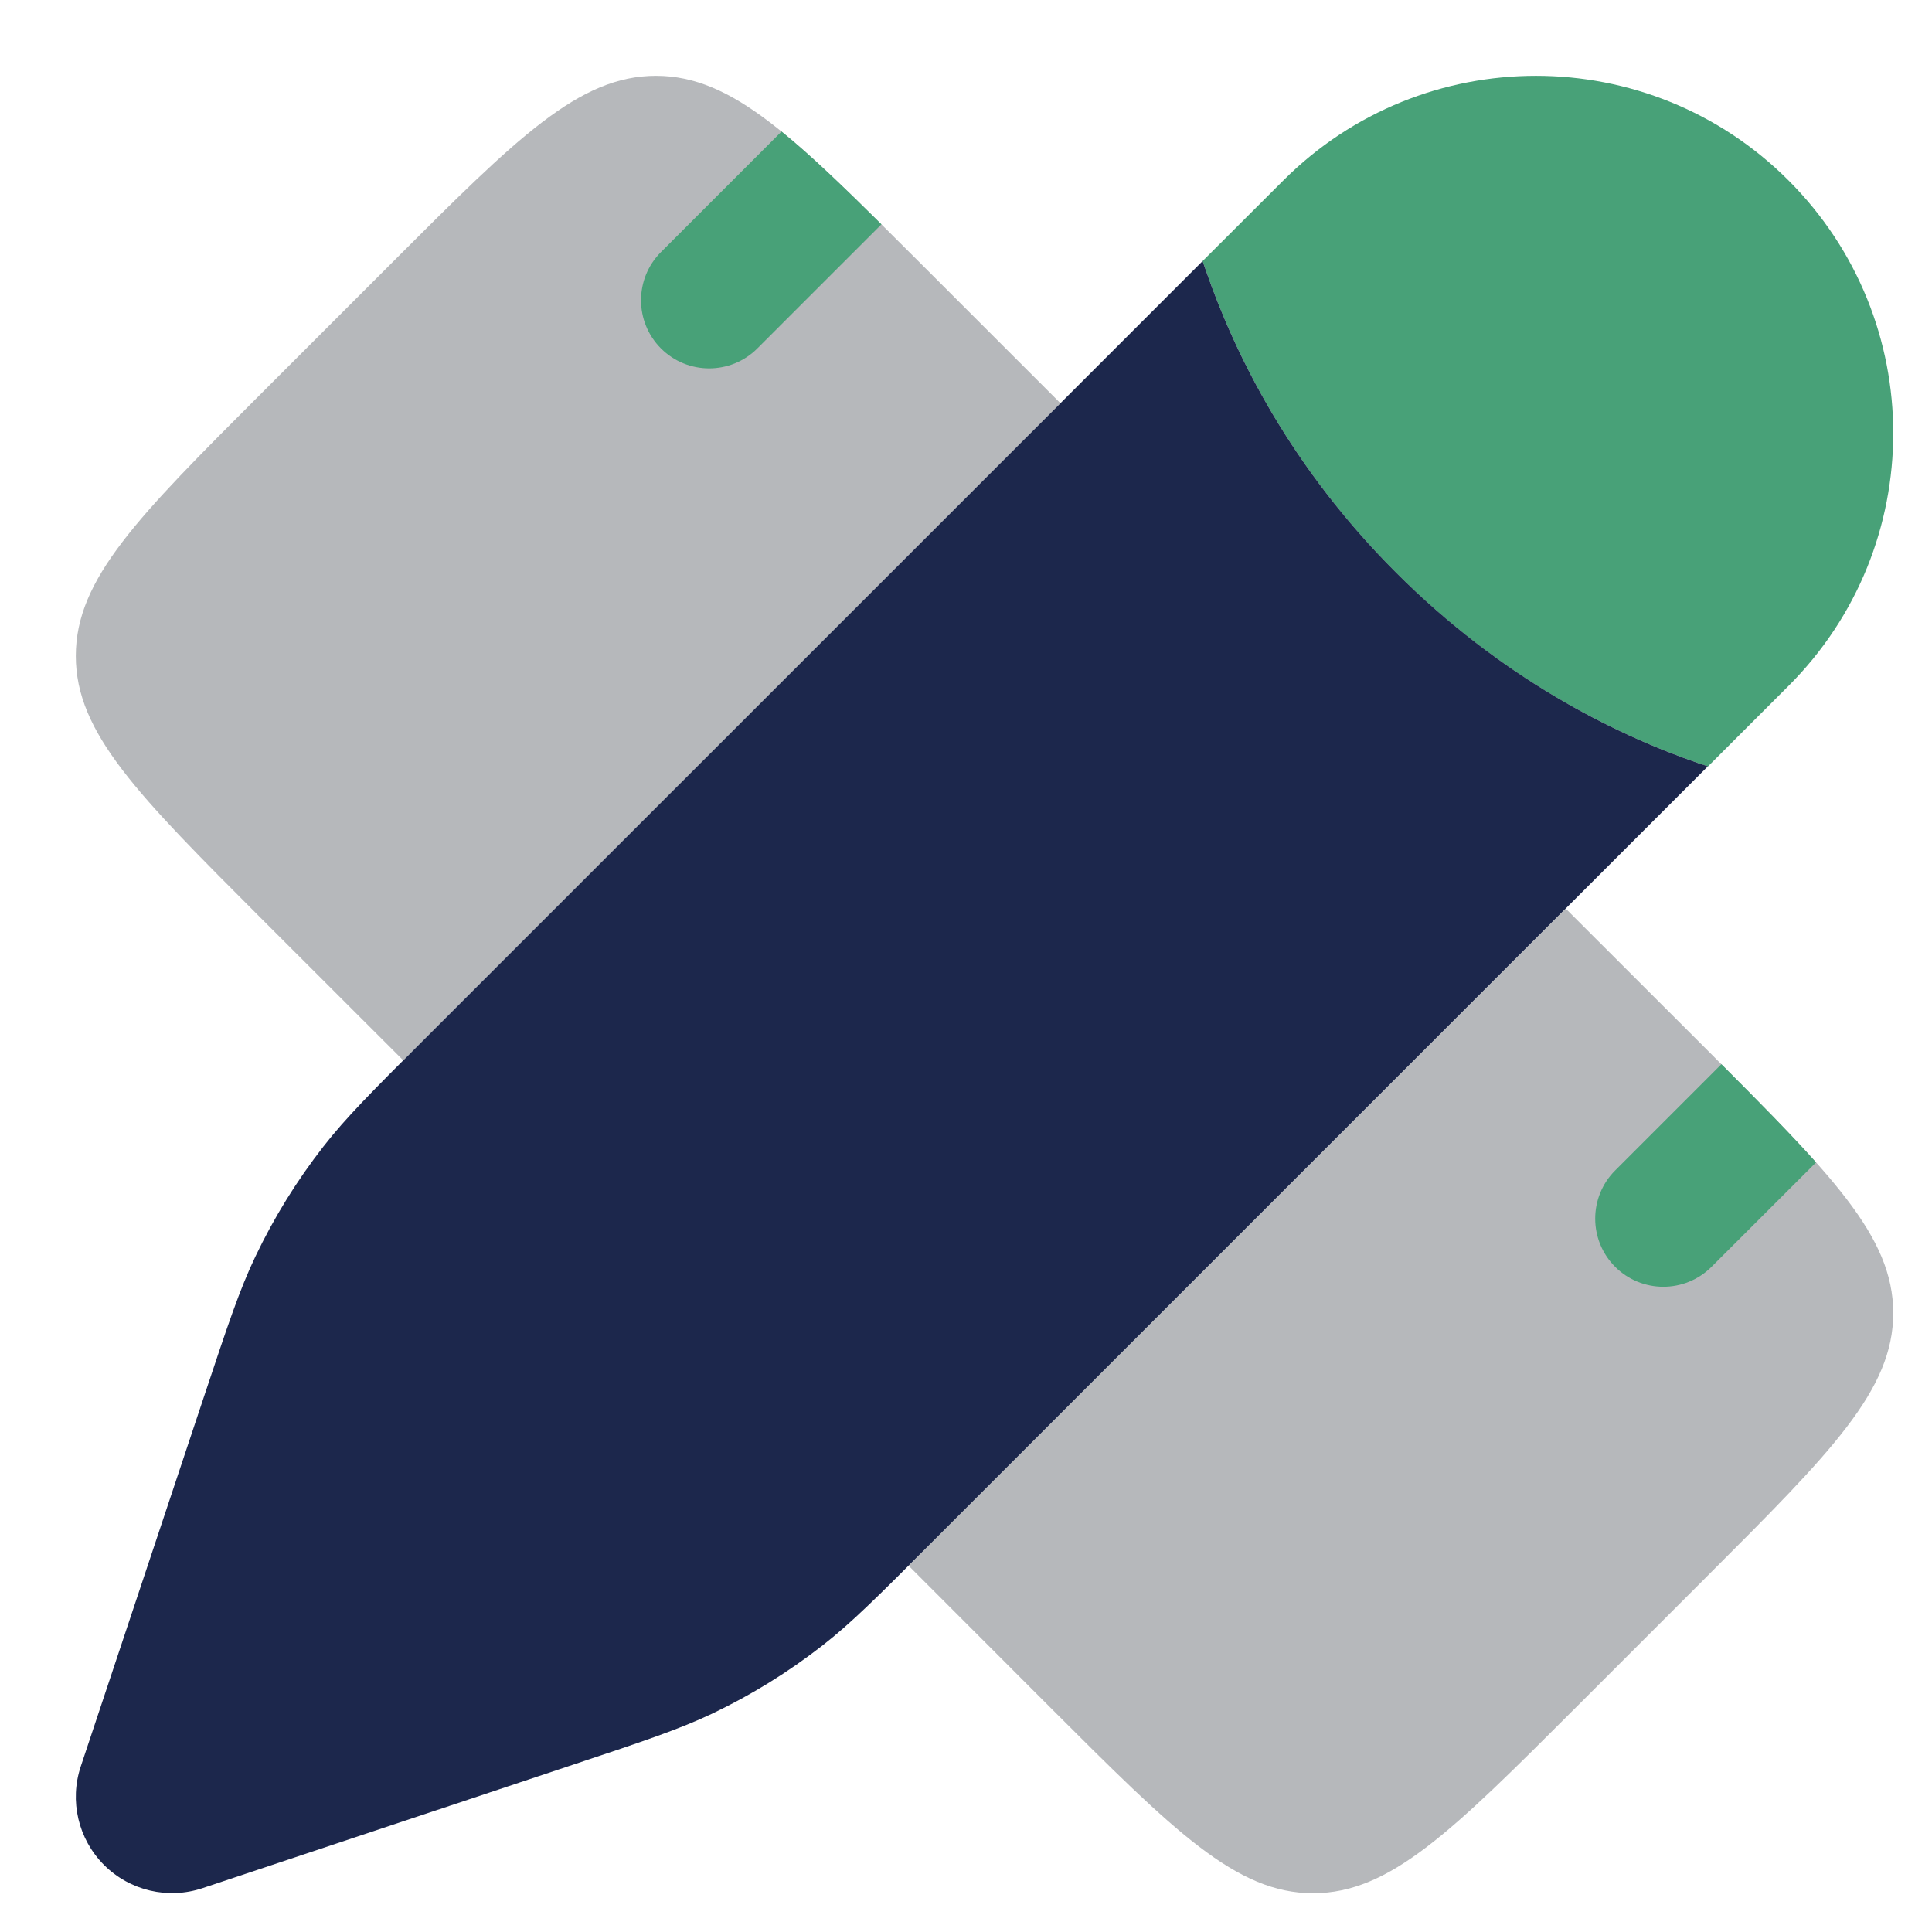 <?xml version="1.0" encoding="UTF-8"?>
<svg width="17px" height="17px" viewBox="0 0 17 17" version="1.1" xmlns="http://www.w3.org/2000/svg" xmlns:xlink="http://www.w3.org/1999/xlink">
    <!-- Generator: Sketch 62 (91390) - https://sketch.com -->
    <title>ruler-cross-pen-svgrepo-com</title>
    <desc>Created with Sketch.</desc>
    <g id="Page-1" stroke="none" stroke-width="1" fill="none" fill-rule="evenodd">
        <g id="ruler-cross-pen-svgrepo-com" transform="translate(0.667, 0.667)" fill-rule="nonzero">
            <path d="M15.071,5.368 C16.299,4.14 16.299,2.149 15.071,0.921 C13.843,-0.307 11.853,-0.307 10.625,0.921 L9.915,1.63 C9.925,1.66 9.935,1.689 9.946,1.719 C10.206,2.469 10.696,3.451 11.619,4.374 C12.542,5.297 13.524,5.787 14.273,6.047 C14.303,6.057 14.333,6.068 14.362,6.077 L15.071,5.368 Z" id="Path" fill="#48A178"></path>
            <path d="M9.946,1.599 L9.915,1.63 C9.925,1.659 9.935,1.689 9.946,1.719 C10.206,2.468 10.696,3.451 11.619,4.373 C12.542,5.296 13.524,5.787 14.273,6.047 C14.303,6.057 14.332,6.067 14.361,6.076 L7.516,12.921 C7.055,13.383 6.824,13.614 6.57,13.812 C6.27,14.046 5.945,14.247 5.601,14.411 C5.31,14.549 5,14.653 4.381,14.859 L1.116,15.947 C0.811,16.049 0.475,15.97 0.248,15.743 C0.021,15.515 -0.058,15.179 0.044,14.875 L1.132,11.61 C1.338,10.991 1.441,10.681 1.58,10.39 C1.744,10.046 1.945,9.721 2.179,9.421 C2.377,9.167 2.608,8.936 3.069,8.475 L9.946,1.599 Z" id="Path" fill="#1C274C"></path>
            <g id="Group" opacity="0.5" fill="#6D7278">
                <path d="M2.792,1.635 L1.635,2.792 C0.545,3.882 0,4.427 0,5.105 C0,5.782 0.545,6.327 1.635,7.418 L2.881,8.663 C2.939,8.605 3.002,8.542 3.069,8.475 L8.664,2.881 L7.418,1.635 C6.327,0.545 5.782,0 5.105,0 C4.427,0 3.882,0.545 2.792,1.635 Z" id="Path"></path>
                <path d="M13.11,7.328 L7.516,12.921 C7.449,12.989 7.386,13.052 7.328,13.11 L8.574,14.357 C9.665,15.447 10.21,15.992 10.887,15.992 C11.565,15.992 12.11,15.447 13.2,14.357 L14.357,13.2 C15.447,12.11 15.992,11.565 15.992,10.887 C15.992,10.21 15.447,9.665 14.357,8.574 L13.11,7.328 Z" id="Path"></path>
            </g>
            <path d="M14.48,8.697 L13.545,9.632 C13.311,9.866 13.311,10.246 13.545,10.48 C13.779,10.714 14.159,10.714 14.393,10.48 L15.313,9.561 C15.09,9.311 14.812,9.03 14.48,8.697 Z" id="Path" fill="#48A178"></path>
            <path d="M6.21,0.49 L5.149,1.551 C4.915,1.785 4.915,2.165 5.149,2.399 C5.383,2.633 5.763,2.633 5.997,2.399 L7.089,1.307 C6.748,0.969 6.465,0.697 6.21,0.49 Z" id="Path" fill="#48A178"></path>
        </g>
    </g>
</svg>